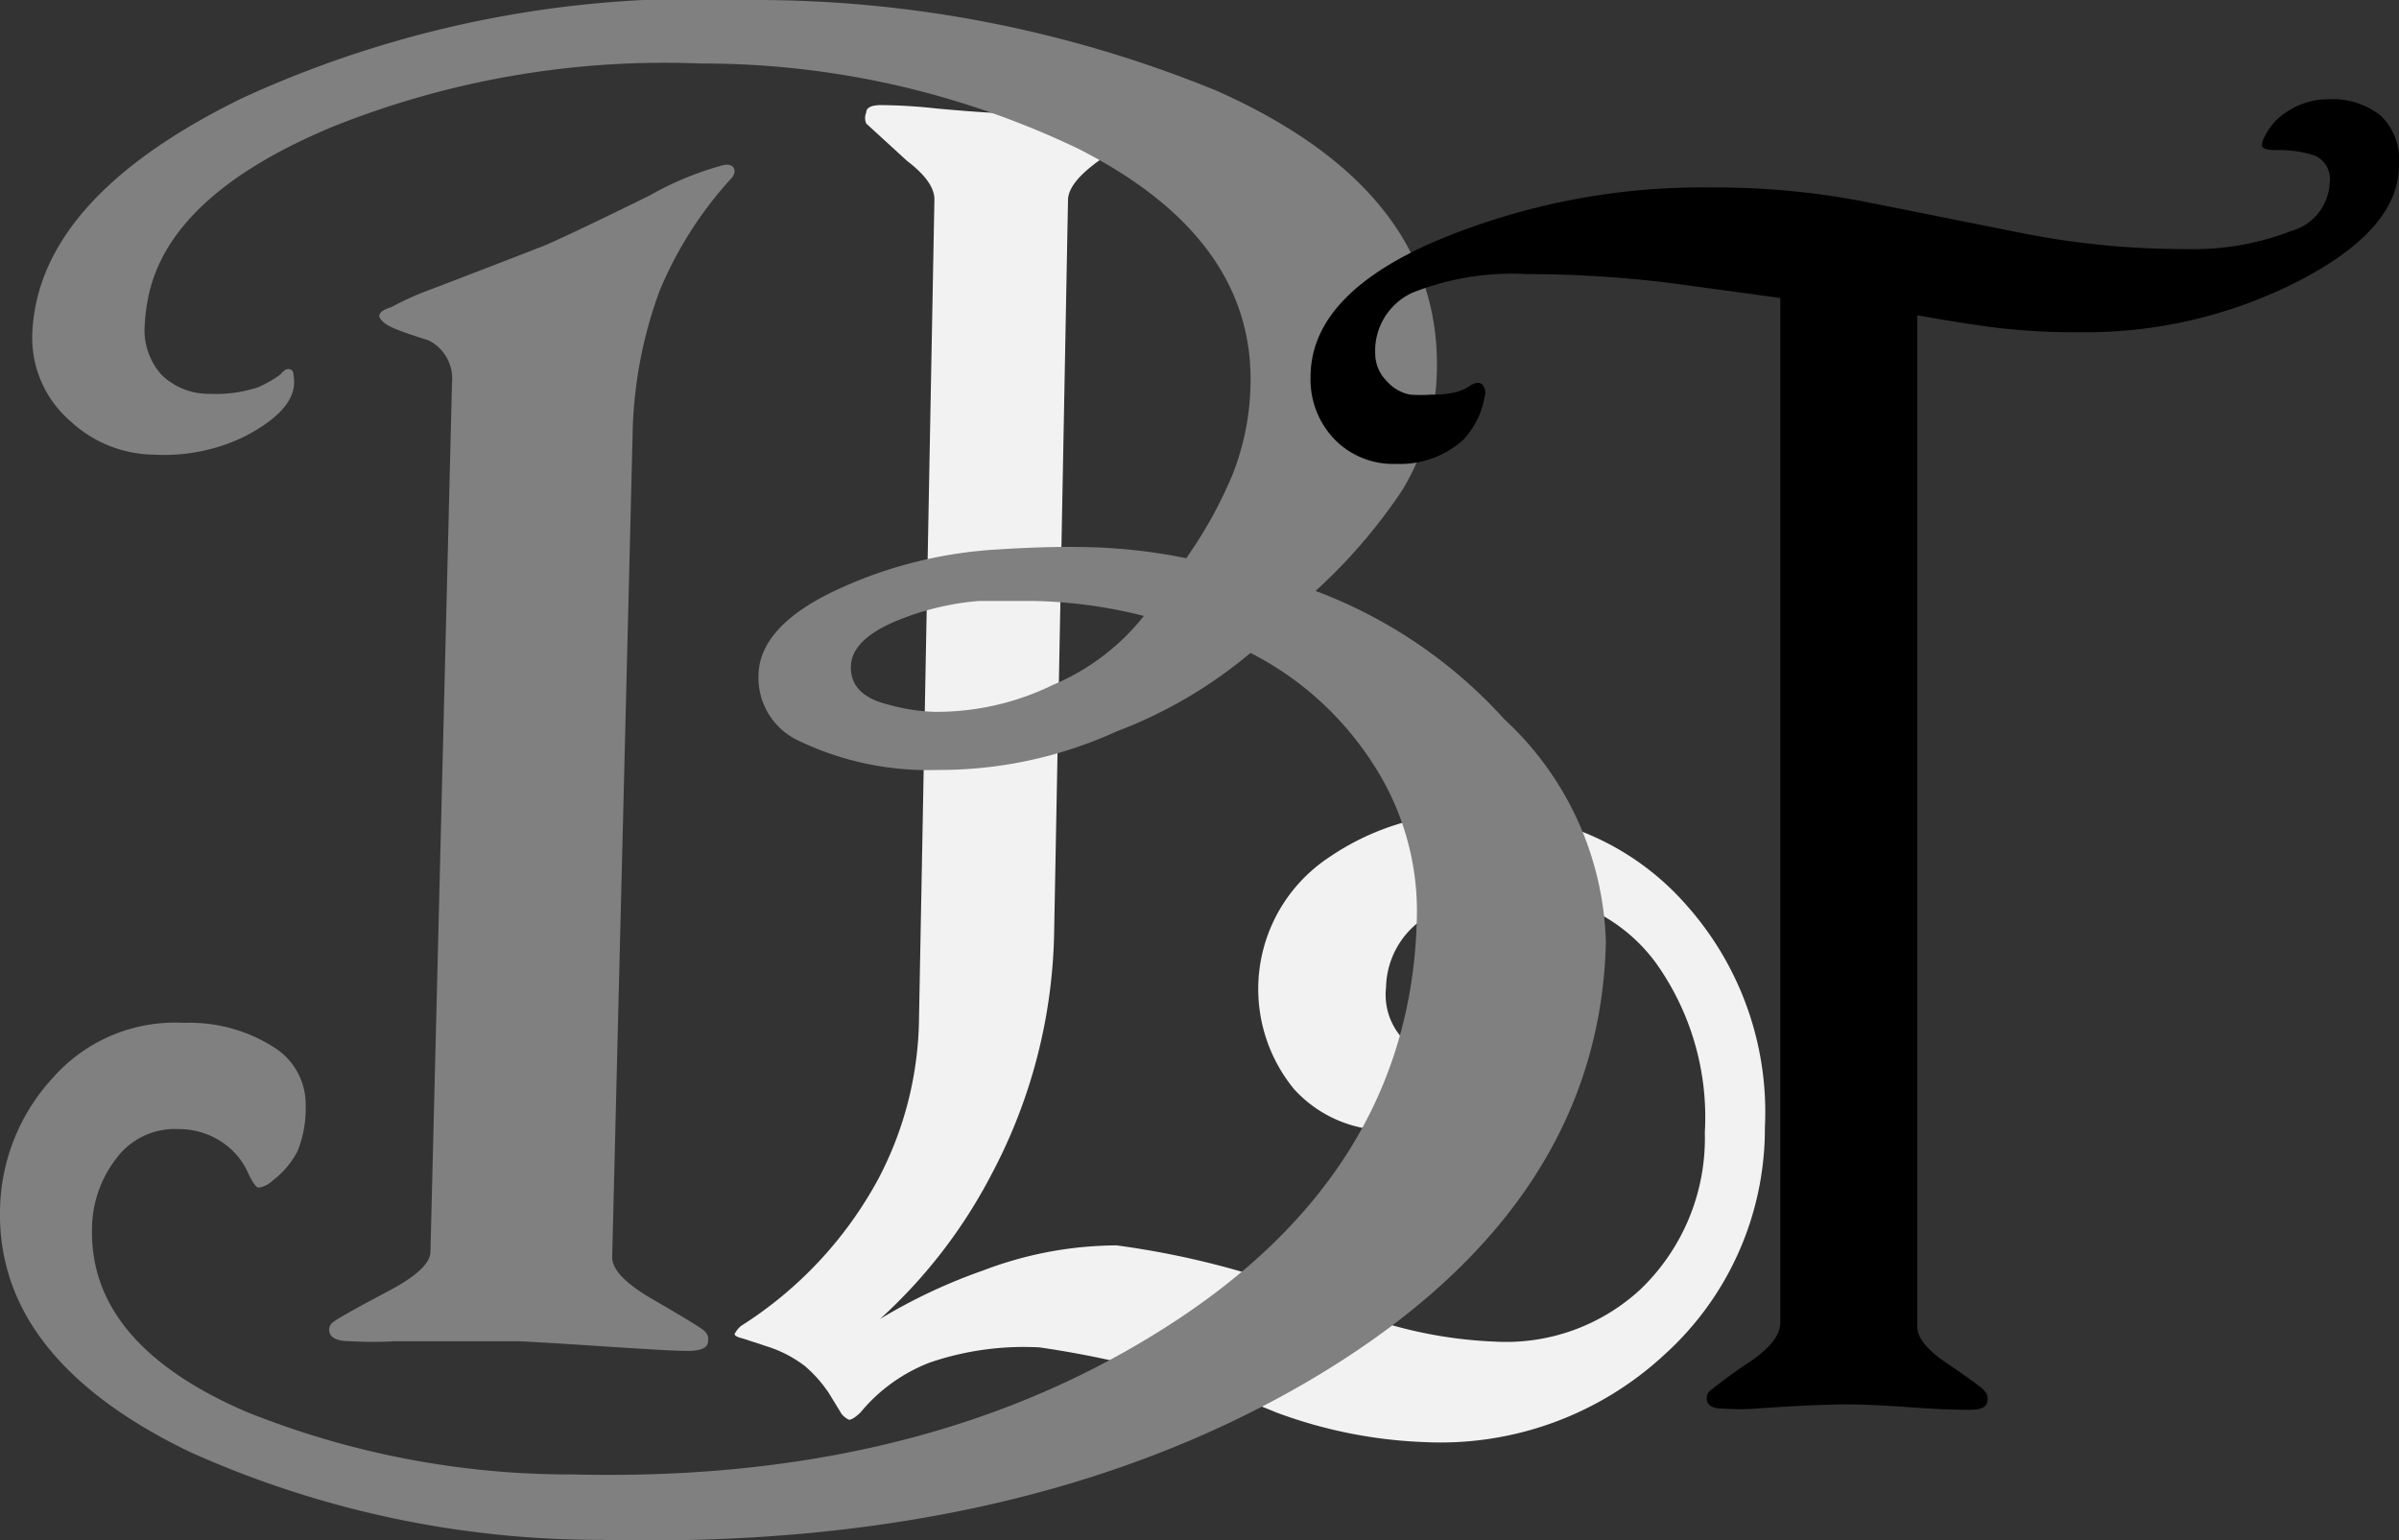 <svg xmlns="http://www.w3.org/2000/svg" viewBox="0 0 62.31 40.01"><rect x="0" y="0" width="62.31" height="40.01" fill="#333333" stroke="none"/><defs><style>.cls-1{fill:#f2f2f2;}.cls-2{fill:gray;}</style></defs><title>Asset 3</title><g id="Layer_2" data-name="Layer 2"><g id="Layer_1-2" data-name="Layer 1"><path class="cls-1" d="M45.84,29.29a7.91,7.91,0,0,1-2.6,5.89A8.55,8.55,0,0,1,37,37.46a12.28,12.28,0,0,1-3.85-.77A25.64,25.64,0,0,0,27,35a7.55,7.55,0,0,0-2.84.39,4.35,4.35,0,0,0-1.81,1.3q-.2.19-.3.19s-.11-.05-.19-.15l-.33-.54a3.41,3.41,0,0,0-.63-.71A3.21,3.21,0,0,0,20,35l-.7-.23q-.22-.05-.22-.12s.06-.12.17-.21a10.33,10.33,0,0,0,3.57-3.83,9.15,9.15,0,0,0,1.05-4.17l.4-21.26q0-.46-.71-1L22.5,3.21a.36.36,0,0,1,0-.29c0-.13.15-.19.38-.19a14,14,0,0,1,1.46.09q1.22.11,1.71.12,1,0,2,0l1.14-.05q.44,0,.43.27a.41.41,0,0,1-.1.26,12.82,12.82,0,0,1-1,.77q-.77.56-.78,1l-.36,19a13.89,13.89,0,0,1-1.63,6.32,13.42,13.42,0,0,1-2.89,3.75A14.38,14.38,0,0,1,25.54,33,9.81,9.81,0,0,1,29,32.35a22.31,22.31,0,0,1,6,1.68,11.52,11.52,0,0,0,3.83.82A5.14,5.14,0,0,0,42.6,33.5a5.44,5.44,0,0,0,1.68-4.08A6.9,6.9,0,0,0,43,25a4.42,4.42,0,0,0-3.6-1.79,3.88,3.88,0,0,0-2.41.64A2.21,2.21,0,0,0,36,25.65a1.69,1.69,0,0,0,.51,1.41,1.72,1.72,0,0,0,1.11.36,2.51,2.51,0,0,0,.56-.11l.51-.16c.11-.06.18,0,.19.05v.29A1.65,1.65,0,0,1,38,28.81a3.31,3.31,0,0,1-1.92.55,3.26,3.26,0,0,1-2.47-1.07,4.1,4.1,0,0,1,.88-6,6.61,6.61,0,0,1,4-1.17,7,7,0,0,1,5.32,2.4A8.08,8.08,0,0,1,45.84,29.29Z"/><path class="cls-2" d="M41.71,24.48q-.17,7-7.82,11.45Q26.41,40.26,15.6,40A26,26,0,0,1,4.94,37.72q-5-2.41-4.94-6.26A5.17,5.17,0,0,1,1.37,28a4.23,4.23,0,0,1,3.42-1.43,4.07,4.07,0,0,1,2.35.65,1.75,1.75,0,0,1,.8,1.49,3,3,0,0,1-.21,1.19,2.27,2.27,0,0,1-.64.76.68.68,0,0,1-.37.19q-.1,0-.29-.41a1.84,1.84,0,0,0-.55-.69,2,2,0,0,0-1.23-.42A1.89,1.89,0,0,0,3,30.12a3,3,0,0,0-.61,1.79q-.07,3,4,4.76a22.54,22.54,0,0,0,8.47,1.63q8.88.22,15.14-3.65,6.64-4.08,6.8-10.78a7,7,0,0,0-1.12-4,8.22,8.22,0,0,0-3.2-2.91A12,12,0,0,1,29,19a11.05,11.05,0,0,1-4.64,1,7.76,7.76,0,0,1-3.66-.78,1.8,1.8,0,0,1-1-1.65q0-1.25,1.89-2.18a11.41,11.41,0,0,1,4.21-1.11q1.34-.09,2.34-.07a14.5,14.5,0,0,1,2.67.29A11.31,11.31,0,0,0,32,12.36,6.69,6.69,0,0,0,32.48,10Q32.57,6.18,28,3.86a22.59,22.59,0,0,0-9.8-2.21A23.17,23.17,0,0,0,8.62,3.3Q4.34,5.09,3.84,7.78a4.75,4.75,0,0,0-.08.64,1.74,1.74,0,0,0,.44,1.32,1.75,1.75,0,0,0,1.26.49,3.43,3.43,0,0,0,1.24-.17,3,3,0,0,0,.58-.33c.09-.11.17-.16.24-.14a.13.13,0,0,1,.1.15q.18.84-1.25,1.59A4.76,4.76,0,0,1,4,11.81a3.23,3.23,0,0,1-2.16-.86,2.86,2.86,0,0,1-1-2.31Q1,5.13,6.31,2.54A28.35,28.35,0,0,1,19.52,0,31.57,31.57,0,0,1,31.63,2.37q5.8,2.6,5.69,7.26a6.17,6.17,0,0,1-.91,3.12,14.15,14.15,0,0,1-2.24,2.6,12.56,12.56,0,0,1,4.91,3.34A8.18,8.18,0,0,1,41.71,24.48ZM18.29,34.57a.3.3,0,0,1,.1.15.31.31,0,0,1,0,.12q0,.27-.61.25-.34,0-2-.11t-2.3-.14q-1.08,0-3.23,0a9.86,9.86,0,0,1-1.14,0q-.57,0-.56-.31a.23.23,0,0,1,.11-.19q.1-.1,1.46-.82,1.05-.56,1.06-1l.56-22.58a1.11,1.11,0,0,0-.61-1.1q-.77-.24-1-.36t-.28-.26c0-.1.1-.18.31-.24a7.72,7.72,0,0,1,1.05-.47q2.48-.95,3-1.16Q15,6,16.87,5.08a8.22,8.22,0,0,1,1.84-.77c.25-.08.37,0,.37.16a.36.36,0,0,1-.11.19,10,10,0,0,0-1.84,2.9,11.36,11.36,0,0,0-.7,3.77L15.9,32.66q0,.47,1,1.06Q18.23,34.49,18.29,34.57ZM29.71,16a12.47,12.47,0,0,0-2.94-.39q-.54,0-1.34,0a7.1,7.1,0,0,0-1.92.43q-1.39.51-1.41,1.27t1,1a4.93,4.93,0,0,0,1.17.18,6.86,6.86,0,0,0,3.08-.7A5.94,5.94,0,0,0,29.71,16Z"/><path d="M62.31,4.29q0,1.66-2.59,3A12.15,12.15,0,0,1,54,8.63a17.34,17.34,0,0,1-2-.1q-.86-.1-2.2-.34V34.47q0,.42.75.93,1,.68,1,.74a.27.27,0,0,1,.07.13.33.33,0,0,1,0,.11c0,.16-.15.24-.45.24s-.66,0-1.48-.06-1.39-.08-1.7-.08q-.8,0-2.39.11a6,6,0,0,1-.85,0q-.42,0-.42-.27a.23.23,0,0,1,.07-.18,12.94,12.94,0,0,1,1.07-.78q.77-.53.77-1V7.74l-2.79-.38a30.34,30.34,0,0,0-3.78-.24,7,7,0,0,0-3,.49,1.66,1.66,0,0,0-.95,1.6,1,1,0,0,0,.3.69,1.07,1.07,0,0,0,.6.35,3.9,3.9,0,0,0,.57,0,2.4,2.4,0,0,0,.65-.07,1.19,1.19,0,0,0,.37-.18q.2-.11.3,0a.33.33,0,0,1,.05.31A2.16,2.16,0,0,1,38,11.43a2.45,2.45,0,0,1-1.73.62,2.13,2.13,0,0,1-1.61-.64,2.24,2.24,0,0,1-.62-1.62q0-2.11,3.21-3.51a17.83,17.83,0,0,1,7.24-1.41,20.32,20.32,0,0,1,4.1.4l4,.8a21.77,21.77,0,0,0,4.22.4A7,7,0,0,0,59.51,6a1.36,1.36,0,0,0,1-1.26.66.66,0,0,0-.39-.7,2.94,2.94,0,0,0-1-.14q-.37,0-.37-.13a.48.48,0,0,1,.07-.22,1.56,1.56,0,0,1,.57-.64,1.89,1.89,0,0,1,1.07-.33A2,2,0,0,1,61.83,3,1.59,1.59,0,0,1,62.31,4.29Z"/></g></g></svg>